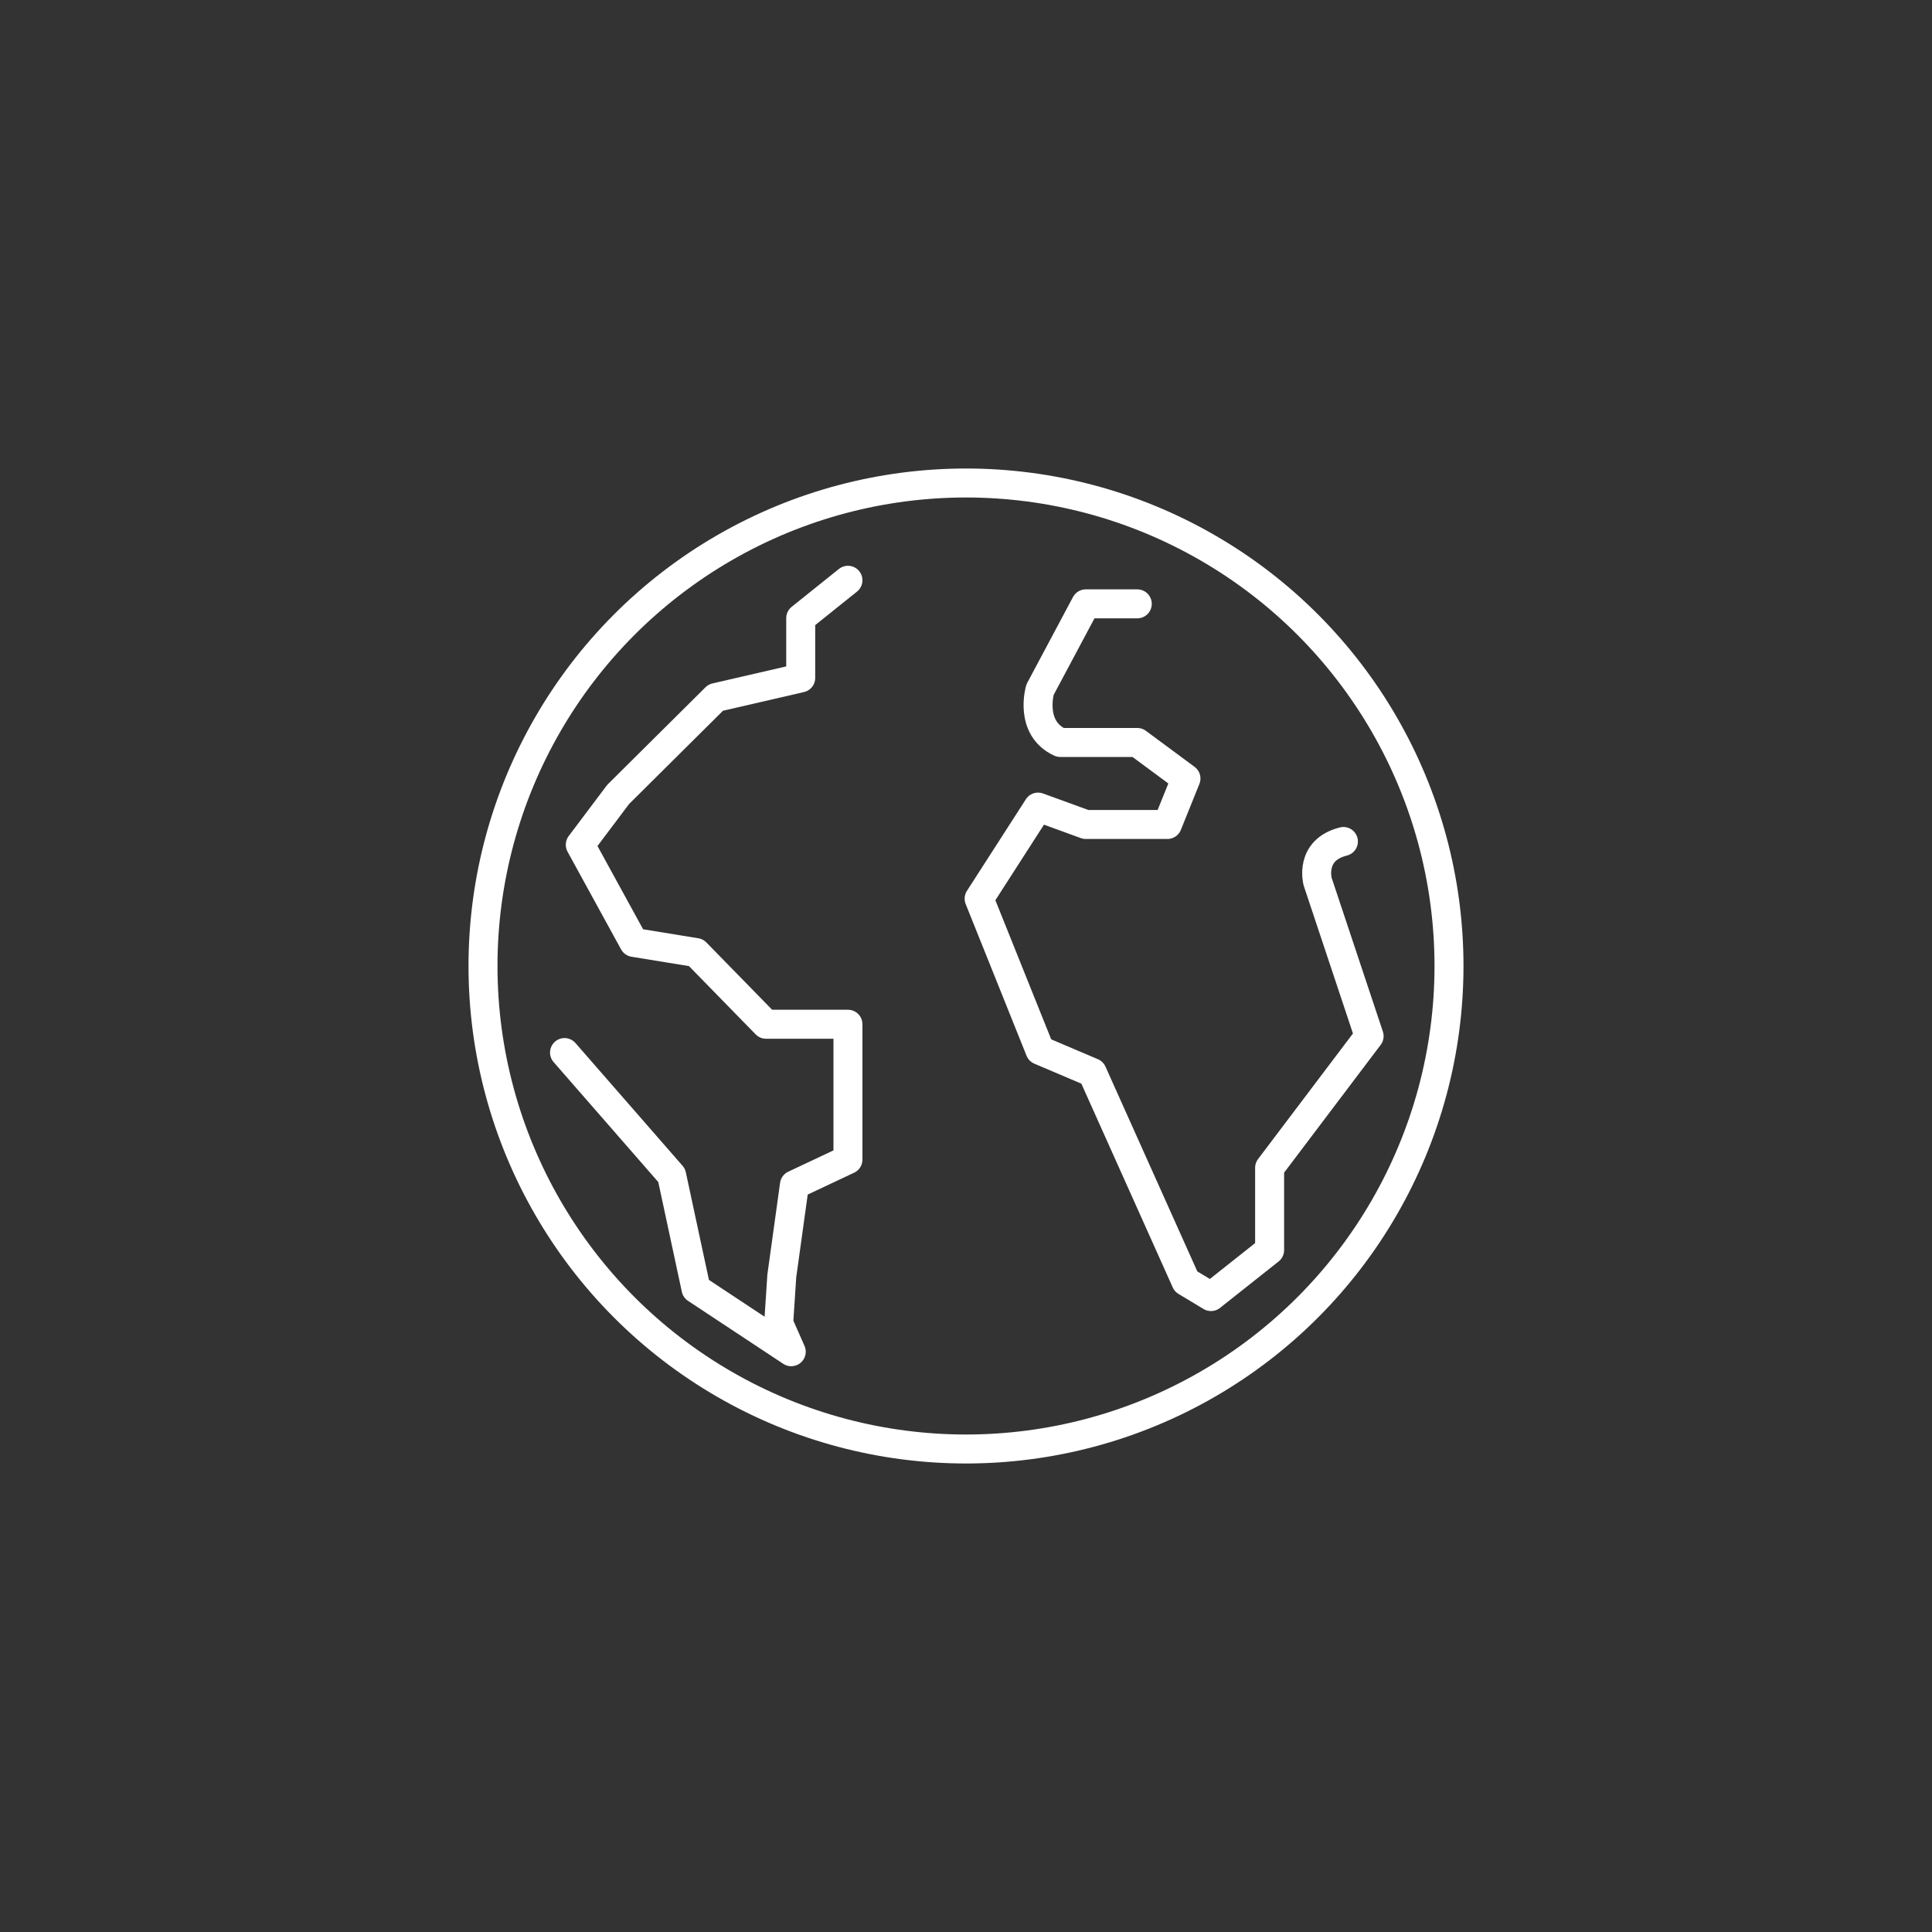 <?xml version="1.0" encoding="UTF-8"?>
<svg id="Icons" xmlns="http://www.w3.org/2000/svg" viewBox="0 0 200 200">
  <rect x="0" y="0" width="200" height="200" fill="#333333" stroke="none"/>
  <defs>
    <style>
      .cls-1 {
        fill: none;
        stroke: #fff;
        stroke-linecap: round;
        stroke-linejoin: round;
        stroke-width: 3px;
      }
    </style>
  </defs>
  <circle class="cls-1" cx="100" cy="100" r="50"/>
  <path class="cls-1" d="M117.73,62.51h-5.33l-4.74,8.89s-1.16,3.97,2.1,5.46h7.97l5.04,3.73-1.92,4.76h-8.45l-4.94-1.8-6.1,9.48,6.3,15.7,5.41,2.3,9.7,21.63,2.59,1.56,6.07-4.81v-8.52l10.3-13.63-5.33-16s-.89-3.26,2.67-4.15"/>
  <polyline class="cls-1" points="87.78 60.07 82.89 63.99 82.89 70.18 74.09 72.21 63.99 82.24 60.07 87.45 65.61 97.56 72.05 98.61 79.3 106.03 87.78 106.03 87.78 110.59 87.78 120.04 82.24 122.65 80.93 132.1 80.61 136.99 81.91 139.93 72.05 133.41 69.53 121.67 58.44 108.96"/>
</svg>
